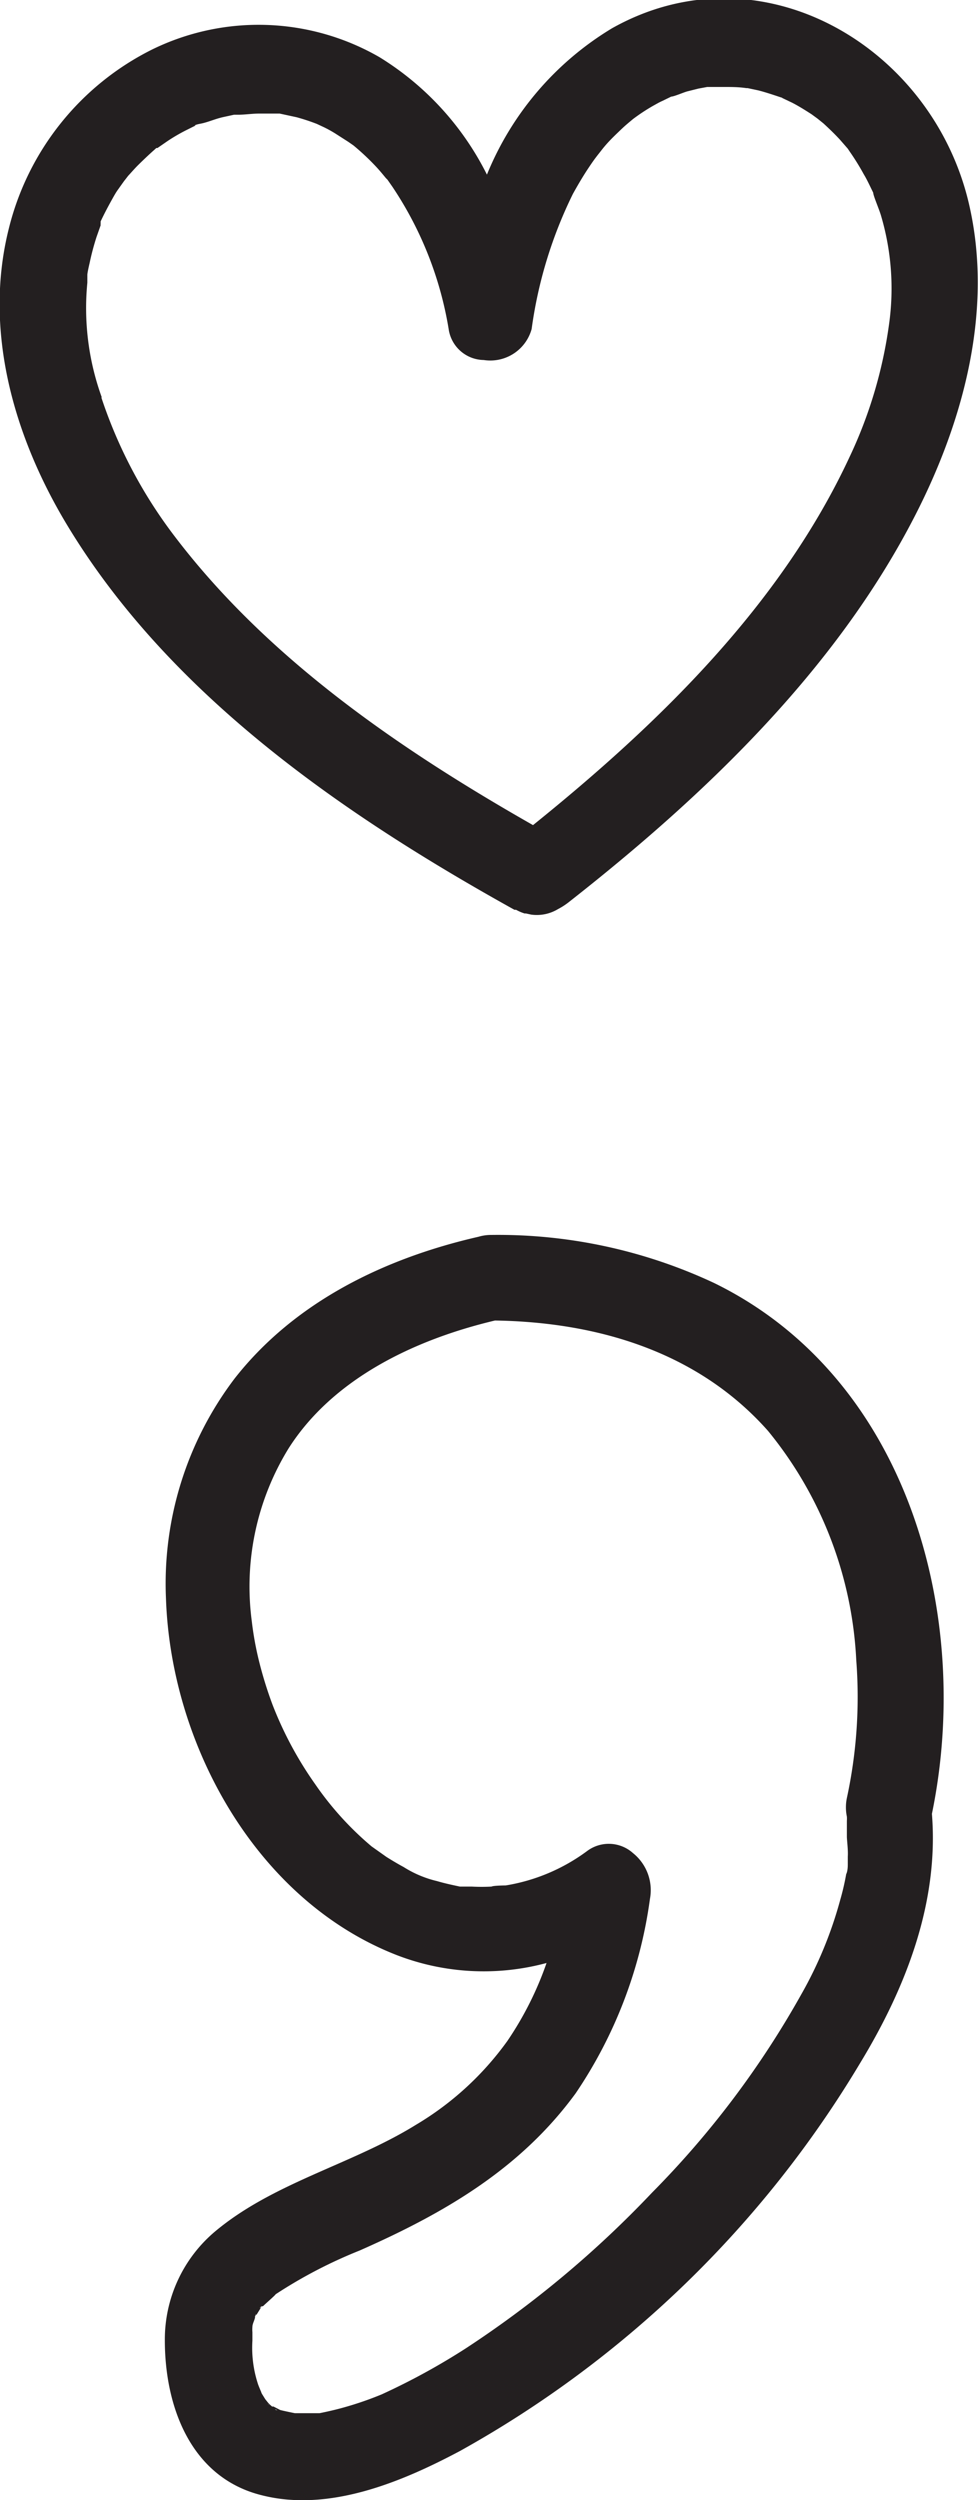 <svg id="Layer_1" data-name="Layer 1" xmlns="http://www.w3.org/2000/svg" viewBox="0 0 42.66 108.96"><defs><style>.cls-1{fill:#231f20;}</style></defs><path class="cls-1" d="M180.69,441.89l.07,0h0a2,2,0,0,0,.37.16h.06l.23.05a1.79,1.79,0,0,0,1.17-.24,3,3,0,0,0,.44-.28c5.91-4.63,11.67-10.11,15.14-16.88,2.13-4.15,3.42-9,2.34-13.6-1.61-6.85-9.09-11.26-15.56-7.63a13.29,13.29,0,0,0-5.46,6.38,12.64,12.64,0,0,0-4.69-5.12,10.56,10.56,0,0,0-9.92-.33,11.9,11.9,0,0,0-6.25,7.82c-1.11,4.44.23,9.06,2.54,12.89C165.67,432.57,173.29,437.78,180.69,441.89Zm-18-22.33a11.43,11.43,0,0,1-.63-5c0-.07,0-.26,0-.34s.06-.35.1-.52a11.06,11.06,0,0,1,.3-1.13l.18-.51a.34.34,0,0,1,0-.08l0-.09c.16-.34.33-.66.52-1s.2-.33.31-.49l.2-.28c.06-.07.16-.21.2-.25s.25-.28.38-.41.47-.46.71-.67l.11-.1.05,0,.45-.31a7.74,7.74,0,0,1,.83-.48l.42-.21c-.1.05-.14,0,.18-.06s.63-.21,1-.29l.46-.1.18,0c.3,0,.61-.05.91-.05h.47l.43,0,.74.16a9.06,9.06,0,0,1,.88.29l.3.14a5.24,5.24,0,0,1,.57.32l.5.32.23.16.06.05a10.77,10.77,0,0,1,.92.87c.15.16.29.33.43.5l.07.07.21.3a15.7,15.7,0,0,1,2.46,6.21,1.57,1.57,0,0,0,1.53,1.35,1.87,1.87,0,0,0,2.09-1.35,19.17,19.17,0,0,1,1.8-5.89c.2-.36.41-.72.64-1.07.12-.18.24-.36.37-.53s0,0,.25-.32.49-.55.75-.8.28-.26.43-.39l.18-.15h0a8.35,8.35,0,0,1,.88-.58c.13-.07.26-.15.4-.21l.39-.19c.12,0,.55-.19.71-.23l.48-.12.38-.07.7,0c.34,0,.67,0,1,.05h.06l.47.1c.31.08.61.18.91.28s.09,0,.13.05l.44.21c.29.15.56.32.84.5l.26.19.26.21c.25.23.49.46.72.71l.34.39v0l.08.12a10.67,10.67,0,0,1,.62,1c.08.13.15.27.22.41l.19.39c0,.13.26.72.34,1a11.18,11.18,0,0,1,.35,4.73,19.76,19.76,0,0,1-1.72,5.78c-3,6.45-8.31,11.62-13.81,16.05-5.82-3.31-11.61-7.27-15.68-12.65A20.67,20.67,0,0,1,162.67,419.56Z" transform="translate(-158.25 -402.24)"/><path class="cls-1" d="M189.41,458.16a22.21,22.21,0,0,0-9.73-2.1,1.94,1.94,0,0,0-.56.08c-4.07.93-8,2.82-10.63,6.17a14.78,14.78,0,0,0-3,9.61c.22,6.37,3.94,13.13,10.05,15.52a10.52,10.52,0,0,0,6.55.35,14.46,14.46,0,0,1-1.71,3.4,13.22,13.22,0,0,1-4,3.66c-2.8,1.73-6.21,2.51-8.76,4.65a6.15,6.15,0,0,0-2.18,4.73c0,2.91,1.14,6,4.24,6.76,2.93.74,6.09-.58,8.63-1.93a46.83,46.83,0,0,0,17.46-16.91c2-3.29,3.44-7,3.13-10.86C200.69,472.62,197.85,462.29,189.41,458.16Zm-19.75,44.58c0,.06-.17.17,0,0Zm-.3.49,0,0C169.4,503.09,169.49,503,169.36,503.23Zm-.16.72Zm.83,3.13c-.1-.07-.19-.16,0,0Zm.32.2c-.09,0-.17-.08,0,0Zm1.67.14Zm23.21-24.27s0,.27,0,.34,0,.29-.07.43a10.7,10.7,0,0,1-.26,1.12,17.64,17.64,0,0,1-1.7,4.12,40.07,40.07,0,0,1-6.51,8.64,45.51,45.51,0,0,1-8.13,6.79,29.28,29.28,0,0,1-3.66,2,14.67,14.67,0,0,1-1.8.61c-.3.08-.61.15-.91.21h0l-.48,0c-.2,0-.4,0-.6,0,0,0-.5-.1-.64-.14l-.29-.15-.06,0a1.45,1.45,0,0,1-.18-.17l-.12-.15-.13-.21a.37.37,0,0,1-.05-.11s-.13-.3-.15-.38a5.06,5.06,0,0,1-.23-1.85c0-.12,0-.25,0-.37a1.37,1.37,0,0,1,0-.23c0-.13.08-.26.11-.39s0-.1.07-.14l.23-.37.05,0c.11-.11.56-.5.55-.52a20.61,20.61,0,0,1,3.67-1.91c3.67-1.62,7-3.54,9.42-6.85A19.84,19.84,0,0,0,186.6,485a2.07,2.07,0,0,0-.74-2,1.58,1.58,0,0,0-2-.09,8.17,8.17,0,0,1-3.55,1.5c.06,0-.53,0-.62.05a8.19,8.19,0,0,1-.86,0l-.4,0-.12,0c-.33-.07-.66-.14-1-.24a4.76,4.76,0,0,1-1.45-.61c-.26-.14-.51-.29-.75-.44l-.65-.46A13.65,13.65,0,0,1,172,480a16,16,0,0,1-1.86-3.46,17.4,17.4,0,0,1-.58-1.86,14,14,0,0,1-.33-1.81,11.48,11.48,0,0,1,1.61-7.51c1.91-3,5.42-4.72,9-5.57,4.49.07,8.86,1.37,11.91,4.81a17.08,17.08,0,0,1,3.85,10,20.83,20.83,0,0,1-.41,6,2,2,0,0,0,0,.81,1.09,1.09,0,0,1,0,.18c0-.38,0,.53,0,.69S195.25,482.86,195.23,483.15Z" transform="translate(-158.25 -402.24)"/></svg>